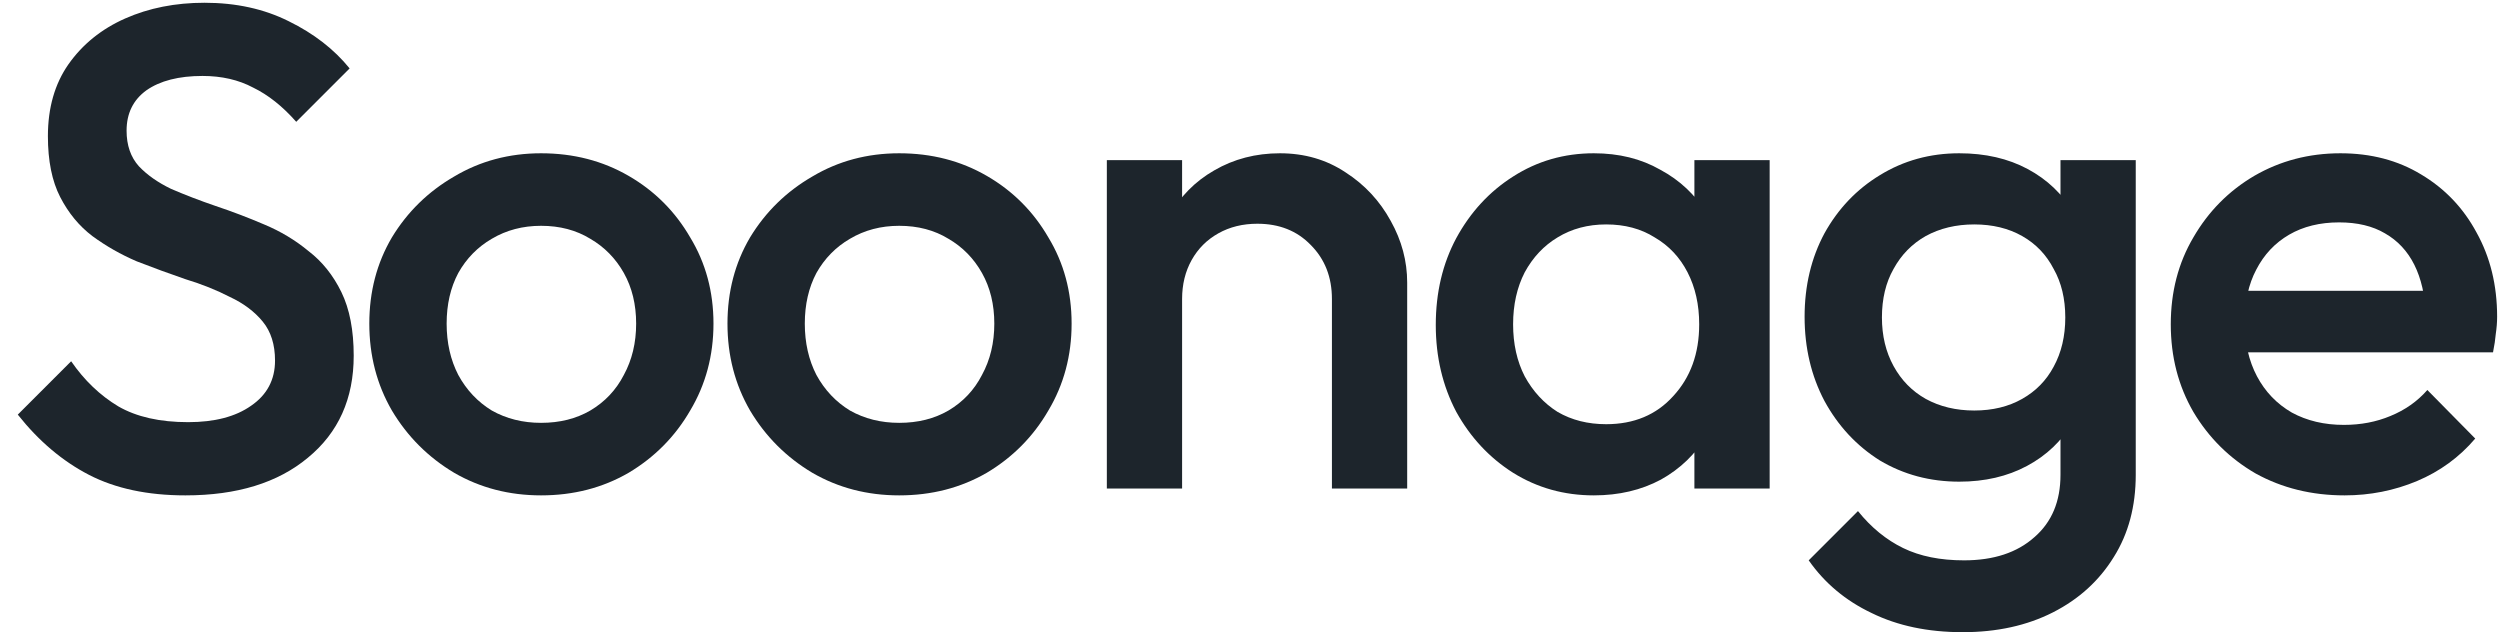 <svg width="87" height="22" viewBox="0 0 87 22" fill="none" xmlns="http://www.w3.org/2000/svg">
<path d="M6.452 17.239C5.135 17.239 4.016 17 3.095 16.524C2.175 16.048 1.349 15.35 0.619 14.429L2.476 12.572C2.936 13.239 3.484 13.762 4.119 14.143C4.754 14.508 5.563 14.691 6.548 14.691C7.468 14.691 8.198 14.501 8.738 14.12C9.294 13.739 9.571 13.215 9.571 12.548C9.571 11.992 9.429 11.54 9.143 11.191C8.857 10.842 8.476 10.556 8 10.334C7.54 10.096 7.024 9.889 6.452 9.715C5.897 9.524 5.333 9.318 4.762 9.096C4.206 8.858 3.69 8.564 3.214 8.215C2.754 7.866 2.381 7.413 2.095 6.858C1.809 6.302 1.667 5.596 1.667 4.739C1.667 3.754 1.905 2.921 2.381 2.239C2.873 1.54 3.532 1.008 4.357 0.643C5.183 0.278 6.103 0.096 7.119 0.096C8.214 0.096 9.19 0.31 10.048 0.739C10.921 1.167 11.627 1.715 12.167 2.381L10.309 4.239C9.833 3.699 9.333 3.302 8.809 3.048C8.302 2.778 7.714 2.643 7.048 2.643C6.222 2.643 5.571 2.81 5.095 3.143C4.635 3.477 4.405 3.945 4.405 4.548C4.405 5.056 4.548 5.469 4.833 5.786C5.119 6.088 5.492 6.35 5.952 6.572C6.429 6.778 6.944 6.977 7.5 7.167C8.071 7.358 8.635 7.572 9.19 7.81C9.762 8.048 10.278 8.358 10.738 8.739C11.214 9.104 11.595 9.58 11.881 10.167C12.167 10.754 12.309 11.492 12.309 12.381C12.309 13.873 11.778 15.056 10.714 15.929C9.667 16.802 8.246 17.239 6.452 17.239Z" fill="#1D252C"/>
<path d="M18.829 17.239C17.718 17.239 16.71 16.977 15.805 16.453C14.9 15.913 14.178 15.191 13.638 14.286C13.114 13.381 12.852 12.373 12.852 11.262C12.852 10.151 13.114 9.151 13.638 8.262C14.178 7.373 14.9 6.667 15.805 6.143C16.71 5.604 17.718 5.334 18.829 5.334C19.956 5.334 20.971 5.596 21.876 6.12C22.781 6.643 23.495 7.358 24.019 8.262C24.559 9.151 24.829 10.151 24.829 11.262C24.829 12.373 24.559 13.381 24.019 14.286C23.495 15.191 22.781 15.913 21.876 16.453C20.971 16.977 19.956 17.239 18.829 17.239ZM18.829 14.715C19.479 14.715 20.051 14.572 20.543 14.286C21.051 13.985 21.44 13.572 21.71 13.048C21.995 12.524 22.138 11.929 22.138 11.262C22.138 10.596 21.995 10.008 21.71 9.5C21.424 8.993 21.035 8.596 20.543 8.31C20.051 8.008 19.479 7.858 18.829 7.858C18.194 7.858 17.622 8.008 17.114 8.31C16.622 8.596 16.233 8.993 15.948 9.5C15.678 10.008 15.543 10.596 15.543 11.262C15.543 11.929 15.678 12.524 15.948 13.048C16.233 13.572 16.622 13.985 17.114 14.286C17.622 14.572 18.194 14.715 18.829 14.715Z" fill="#1D252C"/>
<path d="M31.292 17.239C30.181 17.239 29.173 16.977 28.269 16.453C27.364 15.913 26.642 15.191 26.102 14.286C25.578 13.381 25.316 12.373 25.316 11.262C25.316 10.151 25.578 9.151 26.102 8.262C26.642 7.373 27.364 6.667 28.269 6.143C29.173 5.604 30.181 5.334 31.292 5.334C32.419 5.334 33.435 5.596 34.34 6.12C35.245 6.643 35.959 7.358 36.483 8.262C37.023 9.151 37.292 10.151 37.292 11.262C37.292 12.373 37.023 13.381 36.483 14.286C35.959 15.191 35.245 15.913 34.34 16.453C33.435 16.977 32.419 17.239 31.292 17.239ZM31.292 14.715C31.943 14.715 32.515 14.572 33.007 14.286C33.515 13.985 33.904 13.572 34.173 13.048C34.459 12.524 34.602 11.929 34.602 11.262C34.602 10.596 34.459 10.008 34.173 9.5C33.888 8.993 33.499 8.596 33.007 8.31C32.515 8.008 31.943 7.858 31.292 7.858C30.657 7.858 30.086 8.008 29.578 8.31C29.086 8.596 28.697 8.993 28.411 9.5C28.142 10.008 28.007 10.596 28.007 11.262C28.007 11.929 28.142 12.524 28.411 13.048C28.697 13.572 29.086 13.985 29.578 14.286C30.086 14.572 30.657 14.715 31.292 14.715Z" fill="#1D252C"/>
<path d="M46.351 17V10.405C46.351 9.643 46.105 9.016 45.613 8.524C45.137 8.032 44.518 7.786 43.756 7.786C43.248 7.786 42.796 7.897 42.399 8.12C42.002 8.342 41.693 8.651 41.47 9.048C41.248 9.445 41.137 9.897 41.137 10.405L40.113 9.834C40.113 8.961 40.304 8.191 40.685 7.524C41.066 6.842 41.589 6.31 42.256 5.929C42.939 5.532 43.701 5.334 44.542 5.334C45.399 5.334 46.161 5.556 46.828 6C47.494 6.429 48.018 6.993 48.399 7.691C48.78 8.373 48.97 9.088 48.97 9.834V17H46.351ZM38.518 17V5.572H41.137V17H38.518Z" fill="#1D252C"/>
<path d="M55.465 17.239C54.433 17.239 53.497 16.977 52.656 16.453C51.83 15.929 51.172 15.223 50.679 14.334C50.203 13.429 49.965 12.421 49.965 11.31C49.965 10.183 50.203 9.175 50.679 8.286C51.172 7.381 51.83 6.667 52.656 6.143C53.497 5.604 54.433 5.334 55.465 5.334C56.338 5.334 57.108 5.524 57.775 5.905C58.457 6.27 58.997 6.778 59.394 7.429C59.791 8.08 59.989 8.818 59.989 9.643V12.929C59.989 13.754 59.791 14.492 59.394 15.143C59.013 15.794 58.481 16.31 57.798 16.691C57.116 17.056 56.338 17.239 55.465 17.239ZM55.894 14.762C56.862 14.762 57.64 14.437 58.227 13.786C58.83 13.135 59.132 12.302 59.132 11.286C59.132 10.604 58.997 10.001 58.727 9.477C58.457 8.953 58.076 8.548 57.584 8.262C57.108 7.961 56.545 7.81 55.894 7.81C55.259 7.81 54.695 7.961 54.203 8.262C53.727 8.548 53.346 8.953 53.06 9.477C52.791 10.001 52.656 10.604 52.656 11.286C52.656 11.969 52.791 12.572 53.06 13.096C53.346 13.62 53.727 14.032 54.203 14.334C54.695 14.62 55.259 14.762 55.894 14.762ZM58.965 17V13.929L59.418 11.143L58.965 8.381V5.572H61.584V17H58.965Z" fill="#1D252C"/>
<path d="M68.3 22C67.094 22 66.038 21.778 65.134 21.334C64.229 20.905 63.499 20.294 62.943 19.5L64.657 17.786C65.118 18.358 65.642 18.786 66.229 19.072C66.816 19.358 67.523 19.5 68.348 19.5C69.38 19.5 70.197 19.231 70.8 18.691C71.404 18.167 71.705 17.445 71.705 16.524V13.715L72.157 11.191L71.705 8.643V5.572H74.324V16.524C74.324 17.619 74.07 18.572 73.562 19.381C73.054 20.207 72.348 20.85 71.443 21.31C70.538 21.77 69.491 22 68.3 22ZM68.181 16.762C67.165 16.762 66.245 16.516 65.419 16.024C64.61 15.516 63.967 14.826 63.491 13.953C63.031 13.08 62.8 12.104 62.8 11.024C62.8 9.945 63.031 8.977 63.491 8.12C63.967 7.262 64.61 6.588 65.419 6.096C66.245 5.588 67.165 5.334 68.181 5.334C69.086 5.334 69.88 5.516 70.562 5.881C71.245 6.247 71.777 6.754 72.157 7.405C72.538 8.04 72.729 8.786 72.729 9.643V12.453C72.729 13.294 72.531 14.04 72.134 14.691C71.753 15.342 71.221 15.85 70.538 16.215C69.856 16.58 69.07 16.762 68.181 16.762ZM68.705 14.286C69.34 14.286 69.896 14.151 70.372 13.881C70.848 13.612 71.213 13.239 71.467 12.762C71.737 12.27 71.872 11.699 71.872 11.048C71.872 10.397 71.737 9.834 71.467 9.358C71.213 8.866 70.848 8.485 70.372 8.215C69.896 7.945 69.34 7.81 68.705 7.81C68.07 7.81 67.507 7.945 67.015 8.215C66.538 8.485 66.165 8.866 65.896 9.358C65.626 9.834 65.491 10.397 65.491 11.048C65.491 11.683 65.626 12.246 65.896 12.739C66.165 13.231 66.538 13.612 67.015 13.881C67.507 14.151 68.07 14.286 68.705 14.286Z" fill="#1D252C"/>
<path d="M81.591 17.239C80.448 17.239 79.416 16.985 78.496 16.477C77.591 15.953 76.868 15.239 76.329 14.334C75.805 13.429 75.543 12.413 75.543 11.286C75.543 10.159 75.805 9.151 76.329 8.262C76.853 7.358 77.559 6.643 78.448 6.12C79.353 5.596 80.353 5.334 81.448 5.334C82.511 5.334 83.448 5.58 84.257 6.072C85.083 6.564 85.726 7.239 86.186 8.096C86.662 8.953 86.9 9.929 86.9 11.024C86.9 11.215 86.884 11.413 86.853 11.62C86.837 11.81 86.805 12.024 86.757 12.262H77.376V10.12H85.4L84.424 10.977C84.392 10.278 84.257 9.691 84.019 9.215C83.781 8.739 83.44 8.373 82.996 8.12C82.567 7.866 82.035 7.739 81.4 7.739C80.734 7.739 80.154 7.881 79.662 8.167C79.17 8.453 78.789 8.858 78.519 9.381C78.249 9.889 78.115 10.501 78.115 11.215C78.115 11.929 78.257 12.556 78.543 13.096C78.829 13.635 79.234 14.056 79.757 14.358C80.281 14.643 80.884 14.786 81.567 14.786C82.154 14.786 82.694 14.683 83.186 14.477C83.694 14.27 84.123 13.969 84.472 13.572L86.138 15.262C85.583 15.913 84.908 16.405 84.115 16.739C83.321 17.072 82.48 17.239 81.591 17.239Z" fill="#1D252C"/>
</svg>
